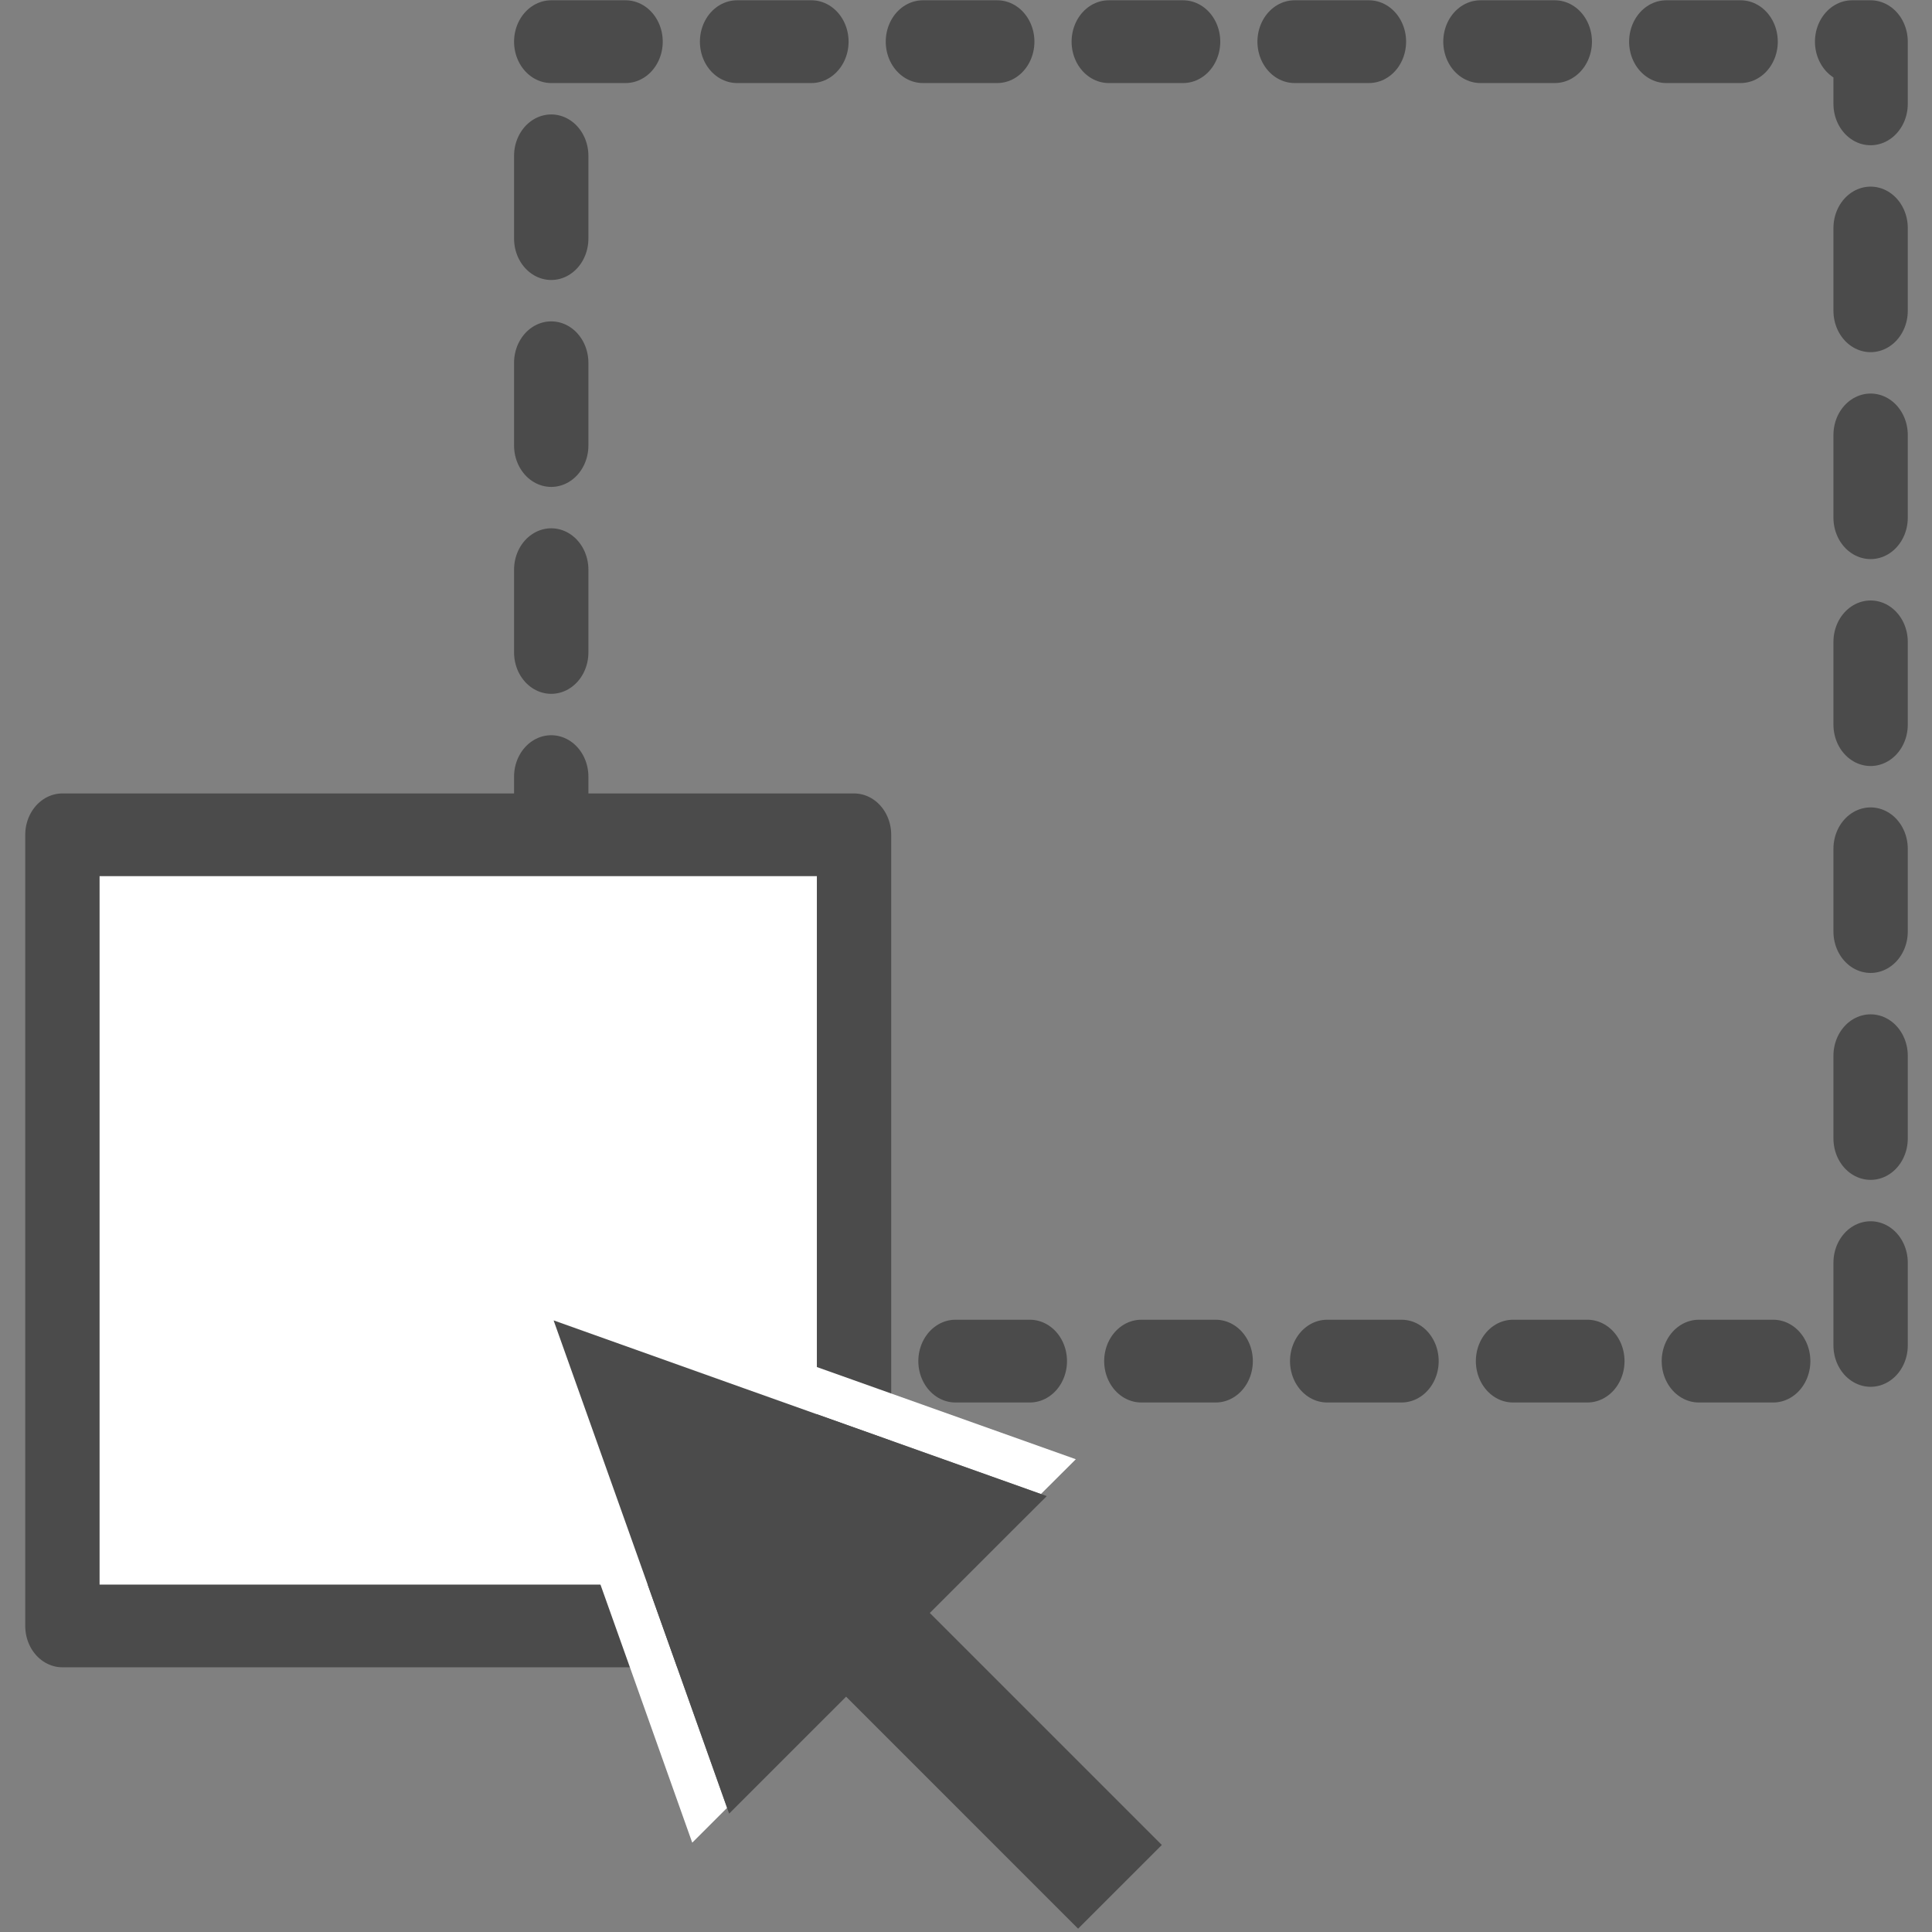 <?xml version="1.0" encoding="UTF-8" standalone="no"?>
<!DOCTYPE svg PUBLIC "-//W3C//DTD SVG 1.1//EN" "http://www.w3.org/Graphics/SVG/1.1/DTD/svg11.dtd">
<svg width="100%" height="100%" viewBox="0 0 512 512" version="1.1" xmlns="http://www.w3.org/2000/svg" xmlns:xlink="http://www.w3.org/1999/xlink" xml:space="preserve" xmlns:serif="http://www.serif.com/" style="fill-rule:evenodd;clip-rule:evenodd;stroke-linecap:round;stroke-linejoin:round;stroke-miterlimit:1.5;width: 48px; height: 48px; opacity: 1;">
    <rect x="0" y="0" width="512" height="512" fill="#808080" stroke="none"/>
    <rect id="アートボード1" x="0" y="0" width="512" height="512" style="fill:none;"/>
    <g id="アートボード11" serif:id="アートボード1">
        <g transform="matrix(1.188,0,0,1.188,-35.568,-59.847)">
            <g transform="matrix(1.375,0,0,1.531,-100.536,-40.463)">
                <rect x="184.32" y="65.404" width="214.049" height="192.248" style="fill:none;stroke:rgb(75,75,75);stroke-width:12.06px;stroke-dasharray:12.06,18.09,0,0;"/>
            </g>
            <g transform="matrix(0.825,0,0,0.918,-108.203,176.555)">
                <rect x="184.32" y="65.404" width="214.049" height="192.248" style="fill:white;stroke:rgb(75,75,75);stroke-width:20.1px;"/>
            </g>
            <g transform="matrix(1,0,0,1,-21,-29)">
                <g transform="matrix(0.32,0,0,0.32,158.085,357.582)">
                    <path d="M172.033,390.853L136.431,290.69L51.162,51.182L51.323,51.241L51.288,51.141L184.724,98.737L390.801,172.106L415.021,147.969L414.943,147.942L415.068,147.82L161.139,57.414L0.177,0L0.22,0.121L0.025,0.05L102.884,288.965L147.677,414.984L147.732,414.93L147.791,415.094L172.033,390.853Z" style="fill:white;"/>
                </g>
                <g transform="matrix(0.265,0,0,0.265,174.438,373.935)">
                    <path d="M316.67,246.218L385.404,177.484L415.021,147.969L414.943,147.942L415.068,147.82L161.139,57.414L0.177,0L0.22,0.121L0.025,0.05L102.884,288.965L147.677,414.984L147.732,414.93L147.791,415.094L246.193,316.695L441.498,512L511.708,441.789L511.861,441.637L511.975,441.523L316.67,246.218Z" style="fill:rgb(75,75,75);fill-rule:nonzero;"/>
                </g>
            </g>
        </g>
    </g>
</svg>
